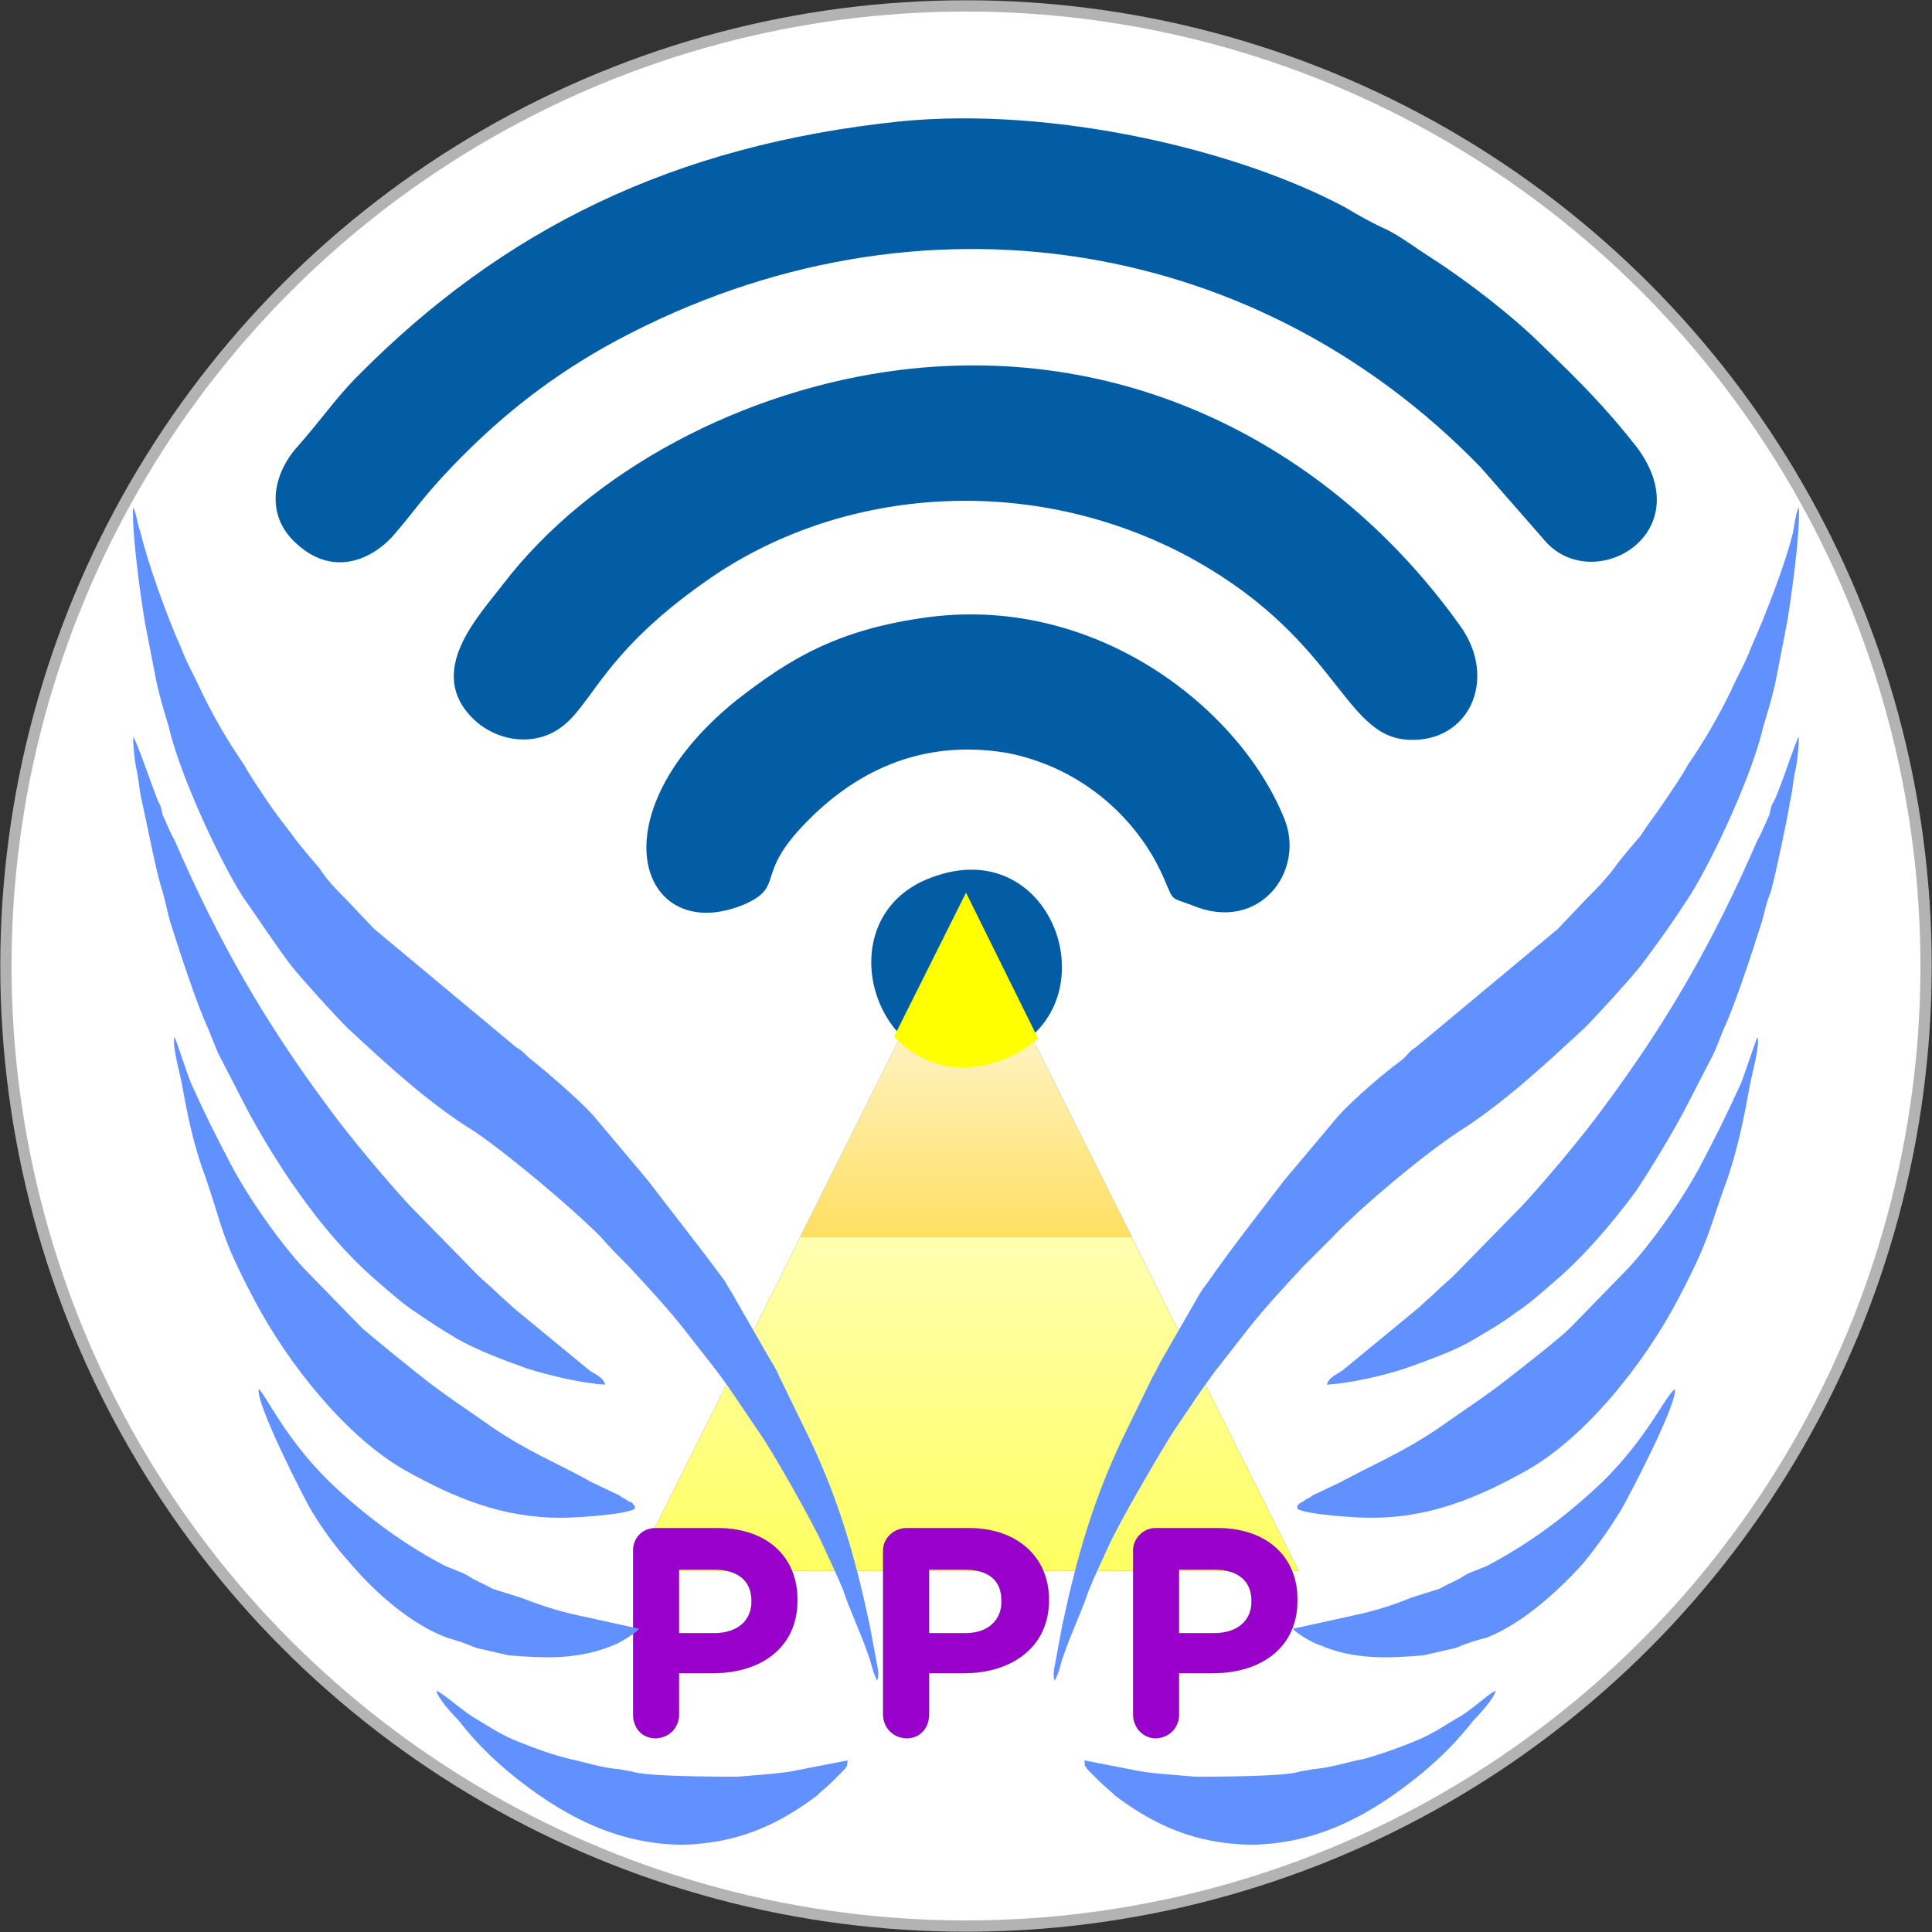 <?xml version="1.0" encoding="UTF-8" standalone="no"?>
<!-- Creator: CorelDRAW Home & Student X7 -->

<svg
   xml:space="preserve"
   width="13.062mm"
   height="13.062mm"
   version="1.1"
   style="shape-rendering:geometricPrecision; text-rendering:geometricPrecision; image-rendering:optimizeQuality; fill-rule:evenodd; clip-rule:evenodd"
   viewBox="0 0 1306 1306"
   id="svg30"
   sodipodi:docname="logo PPP svgZ.svgz"
   xmlns:inkscape="http://www.inkscape.org/namespaces/inkscape"
   xmlns:sodipodi="http://sodipodi.sourceforge.net/DTD/sodipodi-0.dtd"
   xmlns="http://www.w3.org/2000/svg"
   xmlns:svg="http://www.w3.org/2000/svg"><rect x="0" y="0" width="1306" height="1306" fill="#333333" stroke="none"/><sodipodi:namedview
   id="namedview32"
   pagecolor="#ffffff"
   bordercolor="#666666"
   borderopacity="1.0"
   inkscape:pageshadow="2"
   inkscape:pageopacity="0.0"
   inkscape:pagecheckerboard="0"
   inkscape:document-units="mm" />
 <defs
   id="defs13">
  <style
   type="text/css"
   id="style2">
   <![CDATA[
    .str2 {stroke:black;stroke-width:0.1}
    .str1 {stroke:gray;stroke-width:0.1}
    .str0 {stroke:#B3B3B3;stroke-width:7.62}
    .str3 {stroke:yellow;stroke-width:7.62}
    .fil4 {fill:#025DA4}
    .fil3 {fill:#6190FF}
    .fil2 {fill:#9900CC}
    .fil5 {fill:yellow}
    .fil0 {fill:white}
    .fil1 {fill:url(#id0)}
   ]]>
  </style>
  <linearGradient
   id="id0"
   gradientUnits="userSpaceOnUse"
   x1="653.075"
   y1="1061.96"
   x2="653.075"
   y2="612.155">
   <stop
   offset="0"
   style="stop-opacity:1; stop-color:#FFFF61"
   id="stop4" />
   <stop
   offset="0.502"
   style="stop-opacity:1; stop-color:#FFFFB0"
   id="stop6" />
   <stop
   offset="0.012"
   style="stop-opacity:1; stop-color:#FFDF61"
   id="stop8" />
   <stop
   offset="1"
   style="stop-opacity:1; stop-color:white"
   id="stop10" />
  </linearGradient>
 </defs>
 <g
   id="Camada_x0020_1"
   inkscape:label="Camada 1">
  <g
   id="_483483176">
   <circle
   class="fil0 str0"
   cx="653"
   cy="653"
   r="649"
   id="circle16" />
   <polygon
   class="fil1 str1"
   points="428,1062 878,1062 653,612 "
   id="polygon18" />
   <path
   class="fil2 str2"
   d="M428 1159c0,9 6,16 15,16 9,0 16,-7 16,-16l0 -28 23 0c32,0 57,-17 57,-49l0 -1c0,-28 -20,-48 -54,-48l-42 0c-9,0 -15,7 -15,15l0 111zm31 -55l0 -43 24 0c15,0 25,7 25,21l0 1c0,12 -9,21 -25,21l-24 0zm138 55c0,9 7,16 16,16 9,0 15,-7 15,-16l0 -28 24 0c31,0 57,-17 57,-49l0 -1c0,-28 -21,-48 -54,-48l-42 0c-9,0 -16,7 -16,15l0 111zm31 -55l0 -43 24 0c16,0 25,7 25,21l0 1c0,12 -9,21 -24,21l-25 0zm138 55c0,9 7,16 15,16 9,0 16,-7 16,-16l0 -28 23 0c32,0 57,-17 57,-49l0 -1c0,-28 -20,-48 -54,-48l-42 0c-8,0 -15,7 -15,15l0 111zm31 -55l0 -43 24 0c15,0 25,7 25,21l0 1c0,12 -9,21 -25,21l-24 0z"
   id="path20" />
   <path
   class="fil3"
   d="M844 1247c47,0 84,-21 118,-49 13,-11 23,-21 34,-35 4,-4 14,-15 15,-20 -4,1 -17,14 -27,19 -10,6 -17,11 -30,16 -10,4 -21,8 -32,11 -11,2 -22,6 -35,7 -4,1 -7,1 -10,2 -12,3 -57,3 -69,3 -11,-1 -29,-2 -39,-4l-36 -7c1,6 -1,1 2,6l8 8c4,4 7,6 11,10 28,21 55,32 90,33zm30 -146c2,3 14,10 18,11 23,10 46,9 70,7l22 -5c7,-3 13,-5 21,-7 23,-9 47,-30 65,-50 9,-11 17,-22 25,-35 5,-8 40,-75 37,-83 -7,6 -18,32 -48,62 -23,22 -48,41 -76,56 -5,3 -13,5 -18,8 -6,4 -10,5 -17,9 -6,2 -13,4 -19,6 -12,5 -25,9 -39,12l-41 9zm53 -75c39,0 71,-13 105,-32 39,-22 79,-71 103,-117 22,-42 20,-46 33,-81 7,-21 11,-41 15,-63 1,-6 7,-27 5,-32 -1,2 -9,26 -11,31 -11,24 -15,32 -27,55 -12,23 -34,54 -50,71l-39 40c-7,7 -34,28 -43,35 -14,11 -31,22 -45,32 -25,17 -43,24 -67,37l-19 9c-2,2 -4,2 -6,4 0,0 -3,1 -3,2 -2,2 -1,-2 -1,3 7,4 40,6 50,6zm-214 110c3,-5 4,-12 6,-17 5,-15 12,-29 17,-44 4,-10 9,-20 13,-29 8,-18 37,-67 44,-78 11,-16 21,-32 33,-47l18 -23c11,-14 25,-29 37,-42 7,-7 13,-13 20,-20 20,-21 62,-56 85,-71 30,-19 58,-45 85,-70 9,-9 29,-31 38,-42 12,-16 22,-30 33,-47 17,-27 43,-84 50,-115 3,-10 7,-23 9,-34l7 -36c3,-18 9,-61 8,-78 -2,3 -3,12 -4,17 -5,21 -19,57 -28,77 -6,15 -8,17 -13,28 -9,19 -19,36 -30,52 -5,9 -10,16 -16,25 -6,9 -11,15 -16,23 -6,7 -13,15 -18,22 -6,8 -13,15 -19,21l-19 20 -96 80c-4,2 -6,6 -10,9 -11,8 -32,26 -42,37l-37 44c-19,25 -32,41 -51,68 -3,4 -6,8 -8,12l-23 40c-3,5 -4,8 -7,13l-20 41c-20,42 -31,80 -41,127l-5 27c-1,4 -1,8 0,10zm184 -200c16,-1 38,-6 53,-11 14,-5 34,-12 47,-20 10,-6 19,-11 28,-18 8,-5 18,-14 25,-20 20,-17 39,-39 56,-62 10,-15 27,-43 35,-59l17 -33c2,-4 5,-12 7,-17 8,-17 20,-54 26,-73 2,-7 3,-13 6,-20 3,-11 11,-48 13,-61 2,-8 2,-15 4,-23 1,-5 2,-15 2,-21 -2,2 -12,34 -17,44 -2,3 -2,5 -3,9 -2,4 -5,12 -8,17 -30,69 -61,123 -105,182 -13,18 -40,50 -54,65l-46 47c-4,4 -8,7 -12,11 -4,4 -8,7 -12,11l-51 42c-4,3 -10,5 -11,10zm-435 311c-46,0 -84,-21 -118,-49 -13,-11 -23,-21 -34,-35 -4,-4 -14,-15 -15,-20 4,1 18,14 27,19 10,6 17,11 30,16 10,4 21,8 33,11 10,2 21,6 34,7 4,1 7,1 10,2 12,3 57,3 70,3 10,-1 29,-2 38,-4l36 -7c-1,6 1,1 -2,6l-8 8c-4,4 -7,6 -11,10 -28,21 -55,32 -90,33zm-30 -146c-2,3 -14,10 -17,11 -24,10 -46,9 -71,7l-22 -5c-7,-3 -13,-5 -20,-7 -24,-9 -48,-30 -65,-50 -10,-11 -18,-22 -26,-35 -5,-8 -39,-75 -36,-83 6,6 17,32 47,62 23,22 48,41 76,56 5,3 13,5 18,8 6,4 10,5 17,9 6,2 13,4 19,6 13,5 25,9 39,12l41 9zm-53 -75c-39,0 -71,-13 -105,-32 -39,-22 -79,-71 -103,-117 -22,-42 -20,-46 -32,-81 -8,-21 -12,-41 -16,-63 -1,-6 -7,-27 -5,-32 1,2 9,26 11,31 11,24 15,32 27,55 12,23 34,54 50,71l39 40c8,7 34,28 43,35 14,11 31,22 45,32 25,17 44,24 67,37l19 9c2,2 4,2 6,4 1,0 3,1 3,2 2,2 1,-2 1,3 -7,4 -40,6 -50,6zm214 110c-3,-5 -4,-12 -6,-17 -5,-15 -12,-29 -17,-44 -4,-10 -9,-20 -13,-29 -8,-18 -36,-67 -44,-78 -11,-16 -21,-32 -33,-47l-18 -23c-11,-14 -25,-29 -37,-42 -7,-7 -13,-13 -19,-20 -21,-21 -63,-56 -85,-71 -31,-19 -59,-45 -86,-70 -9,-9 -29,-31 -38,-42 -12,-16 -21,-30 -33,-47 -17,-27 -43,-84 -50,-115 -3,-10 -7,-23 -9,-34l-7 -36c-3,-18 -9,-61 -8,-78 2,3 3,12 5,17 5,21 18,57 27,77 6,15 8,17 13,28 9,19 19,36 30,52 5,9 10,16 16,25 6,9 11,15 17,23 5,7 12,15 18,22 5,8 12,15 18,21l19 20 96 80c4,2 7,6 11,9 10,8 31,26 41,37l37 44c19,25 32,41 52,68 2,4 5,8 7,12l23 40c3,5 5,8 7,13l20 41c20,42 31,80 41,127l5 27c1,4 1,8 0,10zm-184 -200c-16,-1 -37,-6 -53,-11 -14,-5 -33,-12 -47,-20 -10,-6 -18,-11 -28,-18 -8,-5 -18,-14 -25,-20 -20,-17 -39,-39 -55,-62 -11,-15 -28,-43 -36,-59l-17 -33c-2,-4 -5,-12 -7,-17 -8,-17 -20,-54 -26,-73 -2,-7 -3,-13 -5,-20 -4,-11 -11,-48 -14,-61 -2,-8 -2,-15 -4,-23 -1,-5 -2,-15 -2,-21 2,2 13,34 17,44 2,3 2,5 3,9 2,4 5,12 8,17 30,69 61,123 105,182 13,18 40,50 54,65l46 47c4,4 8,7 12,11 4,4 8,7 12,11l51 42c4,3 10,5 11,10z"
   id="path22" />
   <path
   class="fil4"
   d="M633 592c-81,26 -40,149 40,122 81,-27 43,-150 -40,-122zm-4 -175c-62,8 -95,28 -132,57 -97,79 -63,167 7,137 26,-12 7,-19 38,-52 29,-31 74,-61 139,-50 51,10 88,45 105,83 8,18 4,14 20,20 45,19 77,-23 62,-59 -30,-74 -126,-150 -239,-136zm-20 -335c-154,16 -269,73 -367,172 -15,15 -25,30 -41,48 -17,19 -22,47 0,66 22,20 47,13 64,-5 15,-17 19,-25 41,-48 29,-30 60,-56 102,-80 202,-113 437,-80 593,81l42 48c32,40 107,-2 64,-61 -21,-27 -40,-46 -64,-69 -20,-20 -51,-44 -76,-60 -11,-7 -17,-12 -28,-18 -11,-5 -20,-10 -30,-16 -73,-39 -197,-68 -300,-58zm0 168c-106,13 -210,68 -269,145 -16,21 -53,59 -20,91 11,11 32,19 52,10 28,-13 28,-49 105,-103 89,-63 215,-74 322,-19 105,55 108,123 152,126 42,3 62,-41 36,-77 -85,-119 -222,-192 -378,-173z"
   id="path24" />
   <path
   class="fil5 str3"
   d="M697 701l-44 -89 -44 88c15,15 37,23 64,14 10,-3 18,-8 24,-13z"
   id="path26" />
  </g>
 </g>
</svg>
